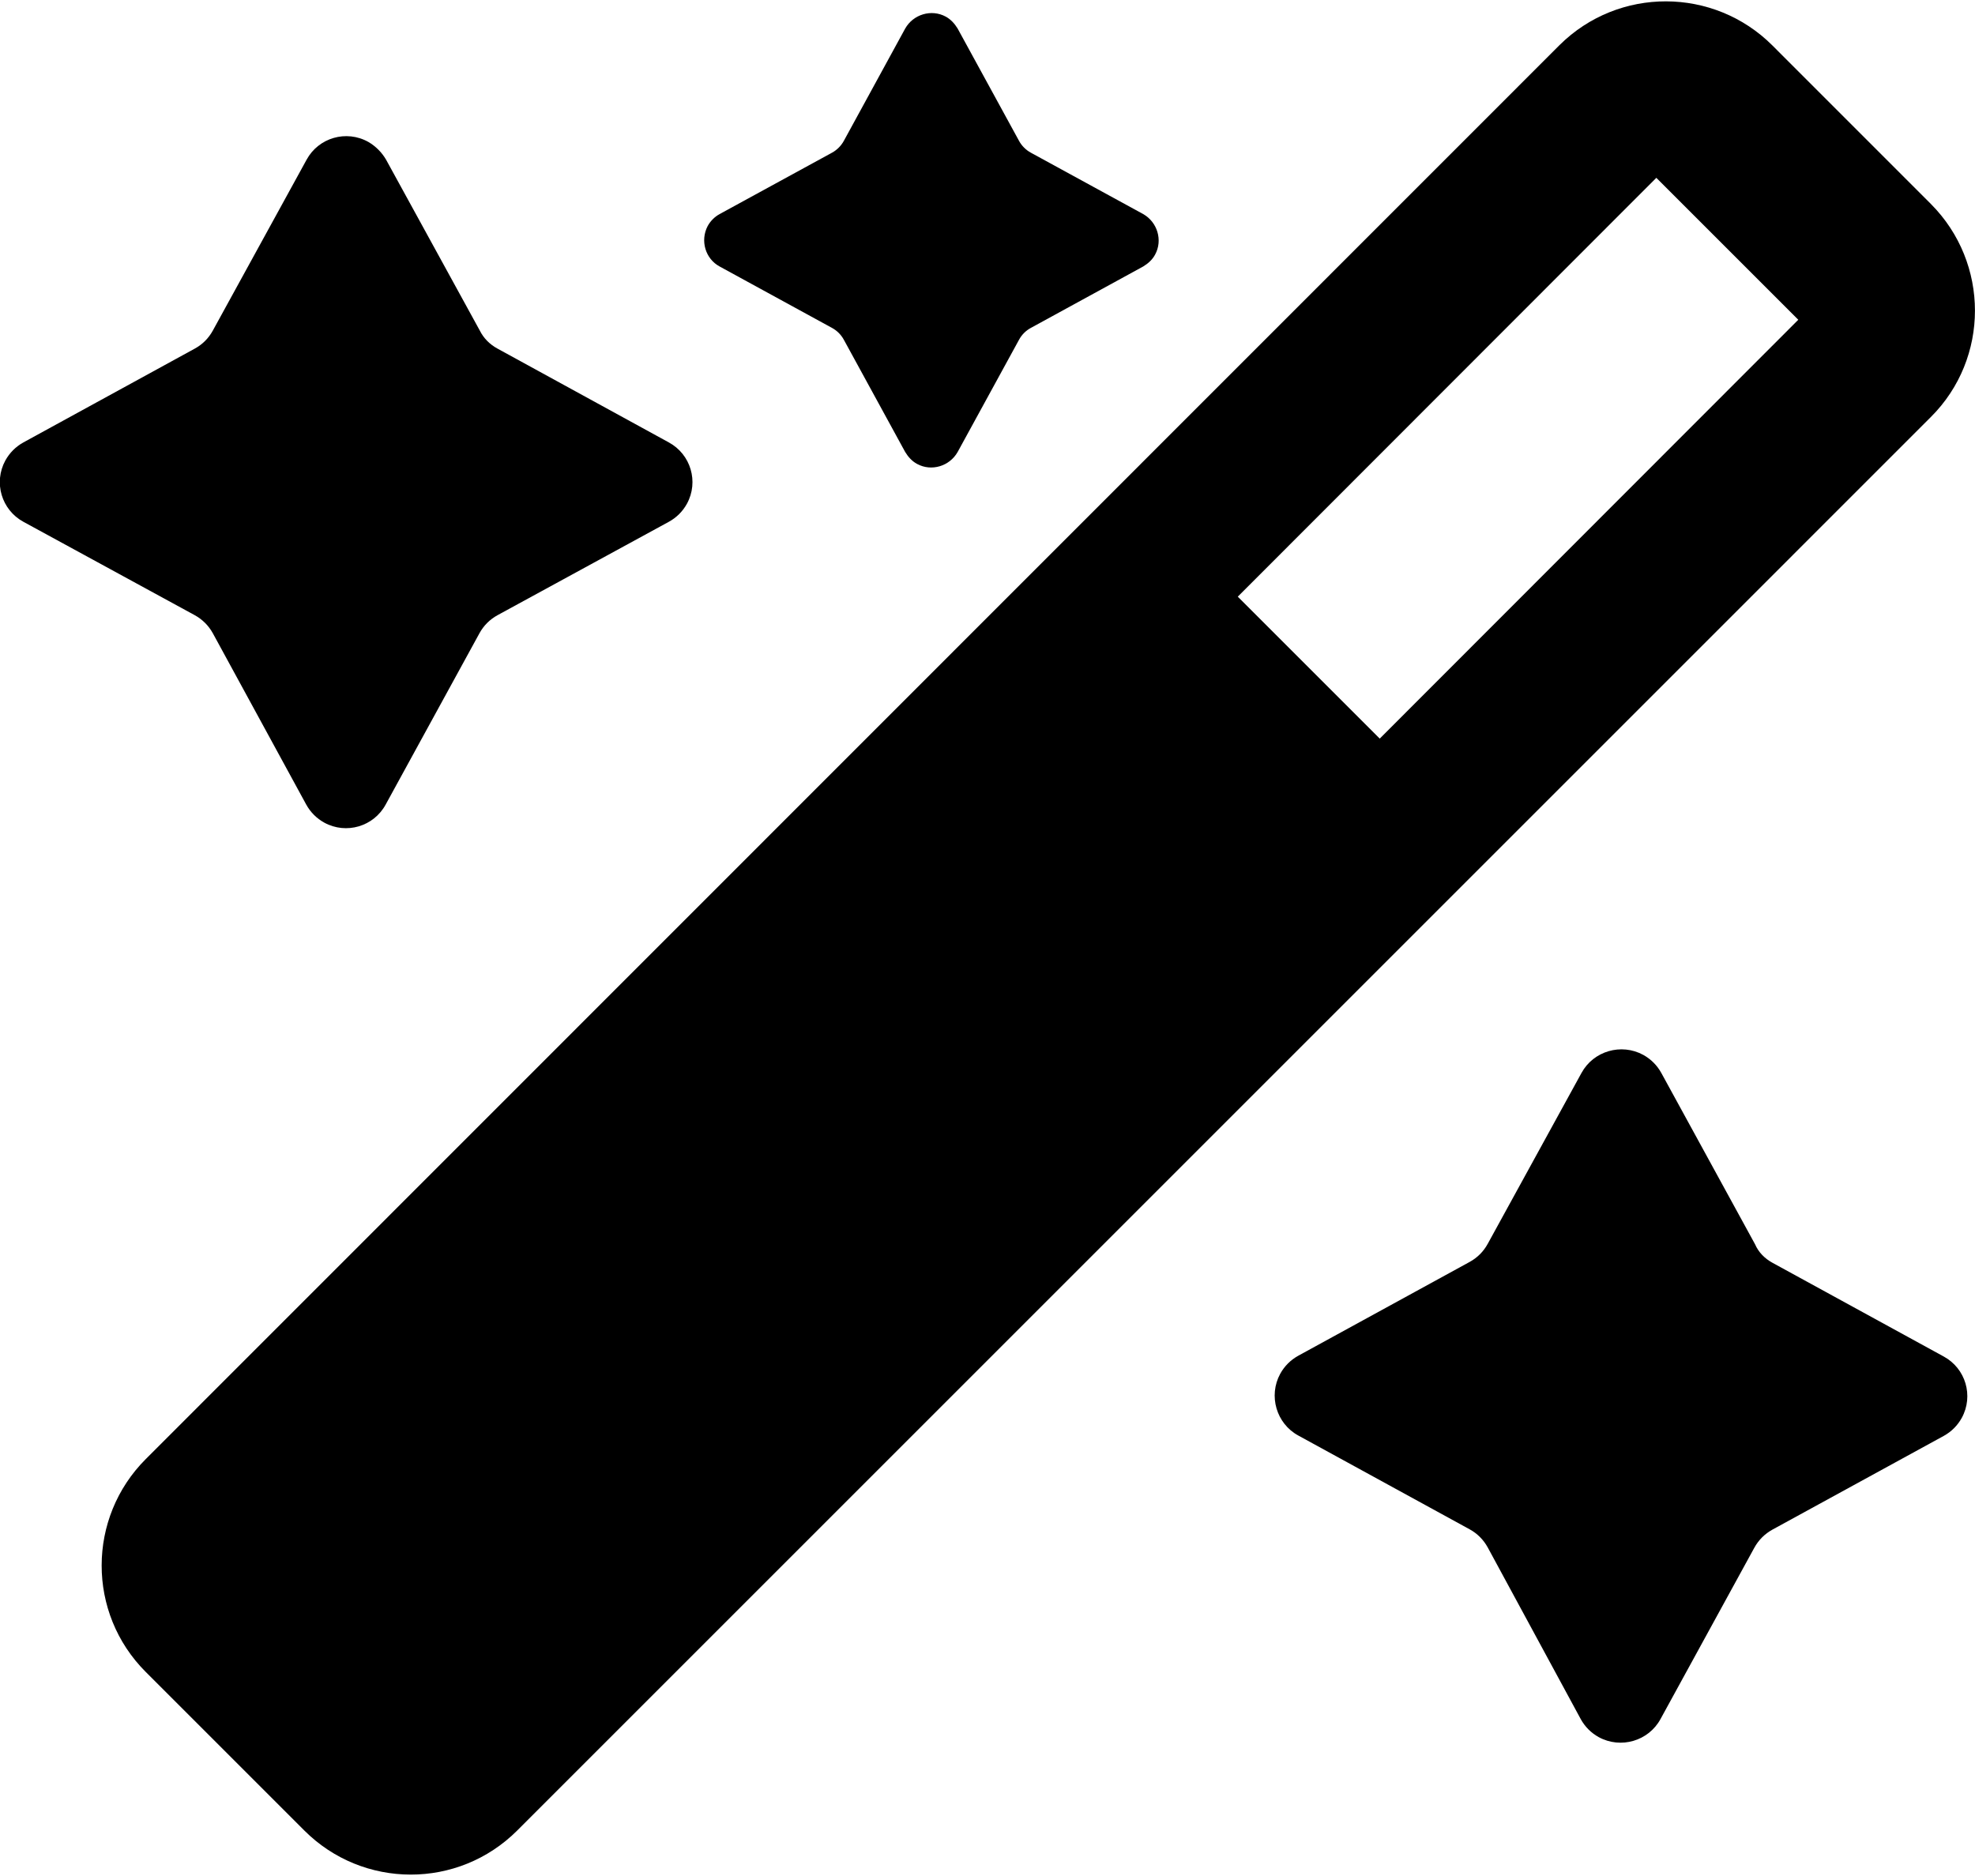 <svg width="40" height="38" viewBox="0 0 40 38" fill="none" xmlns="http://www.w3.org/2000/svg">
<path d="M10.077 7.062L13.545 8.961C13.991 9.203 14.155 9.758 13.913 10.203C13.827 10.359 13.702 10.484 13.545 10.57L10.077 12.461C9.92 12.547 9.795 12.672 9.71 12.828L7.811 16.297C7.569 16.742 7.014 16.906 6.569 16.664C6.413 16.578 6.288 16.453 6.202 16.297L4.311 12.828C4.225 12.672 4.1 12.547 3.944 12.461L0.475 10.57C0.03 10.328 -0.134 9.773 0.108 9.328C0.194 9.172 0.319 9.047 0.475 8.961L3.944 7.062C4.1 6.977 4.225 6.852 4.311 6.695L6.21 3.234C6.452 2.789 7.014 2.625 7.46 2.875C7.608 2.961 7.733 3.086 7.819 3.234L9.717 6.695C9.795 6.852 9.92 6.977 10.077 7.062Z" fill="currentColor"/>
<path d="M35.897 25.578L39.366 27.477C39.811 27.719 39.975 28.273 39.733 28.719C39.647 28.875 39.522 29 39.366 29.086L35.897 30.984C35.741 31.07 35.616 31.195 35.53 31.352L33.631 34.82C33.389 35.266 32.827 35.43 32.381 35.188C32.225 35.102 32.1 34.977 32.014 34.82L30.131 31.344C30.045 31.188 29.92 31.062 29.764 30.977L26.295 29.078C25.85 28.836 25.686 28.273 25.928 27.828C26.014 27.672 26.139 27.547 26.295 27.461L29.764 25.562C29.92 25.477 30.045 25.352 30.131 25.195L32.03 21.734C32.272 21.289 32.834 21.125 33.28 21.367C33.436 21.453 33.561 21.578 33.647 21.734L35.545 25.203C35.616 25.367 35.741 25.492 35.897 25.578Z" fill="currentColor"/>
<path d="M20.88 3.094L23.153 4.336C23.442 4.5 23.552 4.867 23.395 5.156C23.341 5.258 23.255 5.336 23.153 5.398L20.88 6.641C20.778 6.695 20.692 6.781 20.638 6.883L19.395 9.156C19.231 9.445 18.864 9.555 18.575 9.398C18.474 9.344 18.395 9.258 18.333 9.156L17.091 6.883C17.036 6.781 16.95 6.695 16.849 6.641L14.575 5.398C14.286 5.242 14.177 4.875 14.333 4.578C14.388 4.477 14.474 4.391 14.575 4.336L16.849 3.094C16.95 3.039 17.036 2.953 17.091 2.852L18.333 0.578C18.497 0.289 18.864 0.18 19.153 0.336C19.255 0.391 19.333 0.477 19.395 0.578L20.638 2.852C20.692 2.953 20.778 3.039 20.88 3.094Z" fill="currentColor"/>
<path d="M39.108 4.133L35.898 0.922C34.71 -0.266 32.78 -0.273 31.585 0.914C31.585 0.914 31.585 0.914 31.577 0.922L2.952 29.555C1.765 30.742 1.757 32.672 2.952 33.867L6.163 37.078C7.351 38.266 9.28 38.273 10.476 37.078L39.108 8.445C40.296 7.258 40.296 5.328 39.108 4.133ZM27.944 14.961L25.069 12.086L33.546 3.602L36.421 6.477L27.944 14.961Z" fill="currentColor"/>
</svg>
